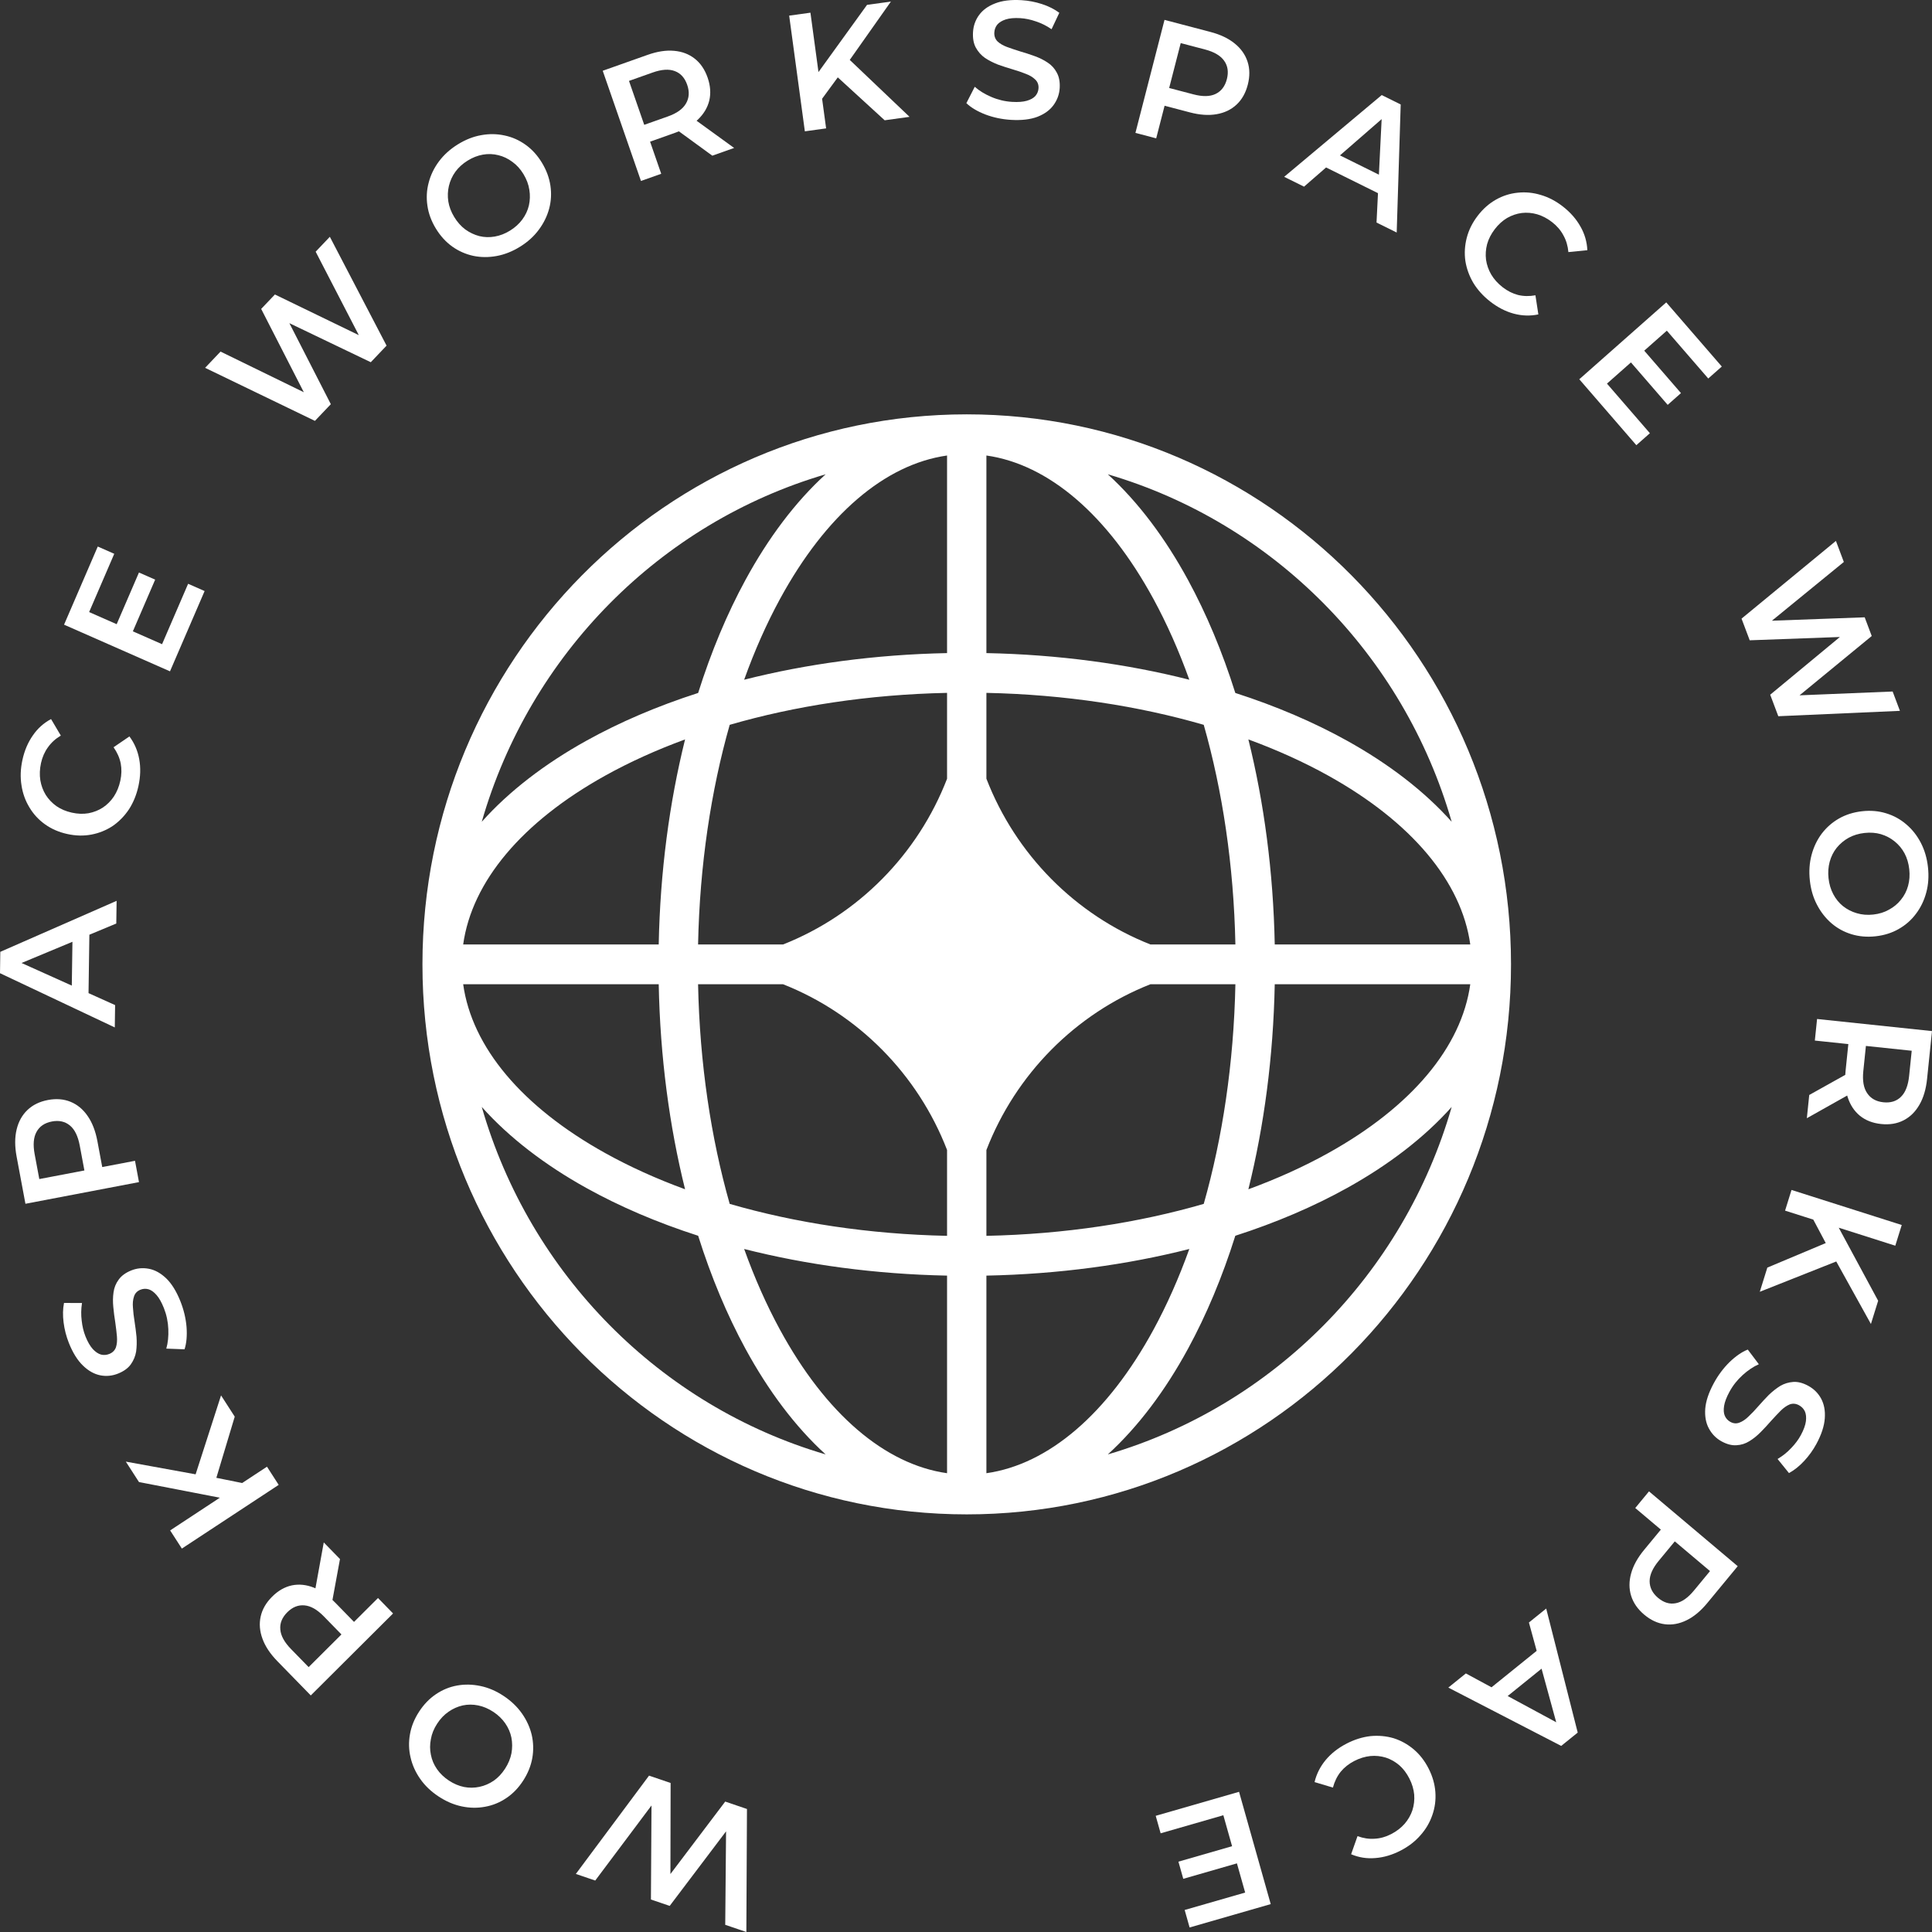 <svg width="164" height="164" viewBox="0 0 164 164" fill="none" xmlns="http://www.w3.org/2000/svg">
<rect x="0" y="0" width="164" height="164" fill="#333333" stroke="none"/>
<path fill-rule="evenodd" clip-rule="evenodd" d="M82.062 35.172C107.577 35.172 128.264 56.075 128.264 81.861C128.264 107.646 107.577 128.549 82.062 128.549C56.545 128.549 35.86 107.646 35.86 81.861C35.86 56.075 56.545 35.172 82.062 35.172ZM80.392 38.666C75.121 39.415 70.102 43.695 66.206 50.853C65.076 52.93 64.056 55.224 63.168 57.7C68.465 56.355 74.285 55.562 80.392 55.439V38.666ZM59.263 58.822C60.368 55.317 61.72 52.093 63.28 49.227C65.211 45.678 67.503 42.614 70.085 40.261C56.043 44.382 44.974 55.567 40.895 69.758C43.225 67.148 46.257 64.832 49.768 62.881C52.605 61.304 55.795 59.938 59.263 58.822ZM58.153 62.767C56.822 68.121 56.037 74.001 55.916 80.173H39.317C40.059 74.847 44.294 69.775 51.378 65.838C53.433 64.696 55.702 63.666 58.153 62.767ZM59.257 80.173C59.394 73.438 60.354 67.115 61.941 61.528C67.47 59.924 73.727 58.954 80.392 58.815V66.105C77.906 72.537 72.835 77.661 66.469 80.173H59.257ZM55.916 83.548H39.317C40.059 88.874 44.294 93.946 51.378 97.883C53.433 99.025 55.702 100.055 58.153 100.953C56.822 95.6 56.037 89.719 55.916 83.548ZM61.941 102.193C60.354 96.606 59.394 90.283 59.257 83.548H66.469C72.835 86.06 77.906 91.184 80.392 97.616V104.906C73.727 104.767 67.47 103.797 61.941 102.193ZM59.263 104.899C55.795 103.783 52.605 102.417 49.768 100.84C46.257 98.889 43.225 96.572 40.895 93.963C44.974 108.154 56.043 119.339 70.085 123.46C67.503 121.107 65.211 118.043 63.28 114.494C61.72 111.628 60.368 108.404 59.263 104.899ZM80.392 125.055C75.121 124.306 70.102 120.026 66.206 112.868C65.076 110.791 64.056 108.497 63.168 106.021C68.465 107.366 74.285 108.159 80.392 108.282V125.055ZM94.038 123.46C96.62 121.107 98.912 118.043 100.844 114.494C102.403 111.628 103.757 108.404 104.861 104.899C108.328 103.783 111.518 102.417 114.355 100.84C117.866 98.889 120.9 96.572 123.228 93.963C119.149 108.154 108.081 119.339 94.038 123.46ZM100.957 106.021C100.067 108.497 99.046 110.791 97.917 112.868C94.021 120.026 89.002 124.306 83.732 125.055V108.282C89.839 108.159 95.658 107.366 100.957 106.021ZM105.97 100.953C108.421 100.055 110.691 99.025 112.745 97.883C119.83 93.946 124.064 88.874 124.806 83.548H108.208C108.086 89.719 107.3 95.6 105.97 100.953ZM104.868 83.548C104.729 90.283 103.77 96.606 102.181 102.193C96.653 103.797 90.396 104.767 83.732 104.906V97.621C86.217 91.187 91.29 86.06 97.656 83.548H104.868ZM108.208 80.173H124.806C124.064 74.847 119.83 69.775 112.745 65.838C110.691 64.696 108.421 63.666 105.97 62.767C107.3 68.121 108.086 74.001 108.208 80.173ZM102.181 61.528C103.77 67.115 104.729 73.438 104.868 80.173H97.657C91.29 77.661 86.217 72.534 83.732 66.1V58.815C90.396 58.954 96.653 59.924 102.181 61.528ZM104.861 58.822C108.328 59.938 111.518 61.304 114.355 62.881C117.866 64.832 120.9 67.148 123.228 69.758C119.149 55.567 108.081 44.382 94.038 40.261C96.62 42.614 98.912 45.678 100.844 49.227C102.403 52.093 103.757 55.317 104.861 58.822ZM83.732 38.666C89.002 39.415 94.021 43.695 97.917 50.853C99.046 52.93 100.067 55.224 100.957 57.7C95.658 56.355 89.839 55.562 83.732 55.439V38.666Z" fill="white"/>
<path d="M63.407 153.558L63.355 164L61.562 163.39L61.646 153.959L62.536 154.262L56.848 161.784L55.255 161.242L55.312 151.802L56.175 152.096L50.527 159.632L48.881 159.071L55.094 150.727L56.926 151.351L56.908 159.877L56.43 159.714L61.561 152.929L63.407 153.558Z" fill="white"/>
<path d="M42.74 143.955C43.381 144.379 43.902 144.876 44.303 145.446C44.704 146.016 44.982 146.622 45.135 147.265C45.283 147.915 45.3 148.57 45.186 149.228C45.068 149.894 44.809 150.535 44.41 151.151C44.011 151.768 43.535 152.26 42.984 152.629C42.428 153.005 41.827 153.251 41.183 153.367C40.534 153.49 39.87 153.48 39.193 153.337C38.515 153.194 37.86 152.912 37.227 152.494C36.586 152.07 36.069 151.576 35.675 151.011C35.274 150.441 34.999 149.83 34.851 149.18C34.698 148.537 34.681 147.883 34.8 147.216C34.913 146.558 35.17 145.921 35.569 145.305C35.968 144.689 36.446 144.192 37.002 143.816C37.559 143.439 38.159 143.193 38.803 143.078C39.447 142.962 40.108 142.976 40.785 143.119C41.455 143.258 42.107 143.536 42.74 143.955ZM41.877 145.313C41.462 145.039 41.033 144.857 40.59 144.767C40.146 144.676 39.71 144.676 39.284 144.766C38.852 144.864 38.453 145.04 38.087 145.295C37.709 145.552 37.381 145.894 37.105 146.321C36.828 146.747 36.652 147.183 36.576 147.629C36.486 148.078 36.486 148.518 36.575 148.949C36.659 149.388 36.831 149.795 37.091 150.17C37.35 150.545 37.687 150.869 38.102 151.143C38.516 151.417 38.945 151.599 39.389 151.69C39.825 151.775 40.263 151.771 40.702 151.678C41.129 151.588 41.532 151.414 41.911 151.157C42.276 150.903 42.597 150.562 42.874 150.136C43.145 149.717 43.325 149.283 43.415 148.835C43.496 148.381 43.495 147.935 43.411 147.496C43.322 147.064 43.147 146.661 42.888 146.287C42.628 145.912 42.291 145.587 41.877 145.313Z" fill="white"/>
<path d="M33.366 136.96L26.381 143.919L23.548 141.015C22.938 140.39 22.516 139.756 22.283 139.114C22.043 138.464 21.991 137.833 22.128 137.22C22.264 136.607 22.588 136.045 23.101 135.535C23.613 135.024 24.173 134.705 24.782 134.575C25.384 134.453 26.005 134.517 26.643 134.769C27.269 135.02 27.887 135.459 28.497 136.084L30.622 138.262L29.463 138.264L32.087 135.649L33.366 136.96ZM28.86 132.342L28.067 136.652L26.7 135.25L27.483 130.93L28.86 132.342ZM29.603 138.125L29.555 139.326L27.488 137.208C26.924 136.63 26.378 136.319 25.85 136.275C25.316 136.225 24.829 136.418 24.39 136.856C23.944 137.3 23.745 137.789 23.795 138.323C23.837 138.851 24.14 139.404 24.704 139.982L26.77 142.1L25.561 142.151L29.603 138.125Z" fill="white"/>
<path d="M20.832 125.943L19.078 127.216L11.797 125.805L10.681 124.072L16.818 125.188L18.296 125.432L20.832 125.943ZM23.657 126.045L15.437 131.453L14.443 129.911L22.663 124.502L23.657 126.045ZM19.926 120.254L18.229 125.899L16.456 125.612L18.764 118.45L19.926 120.254Z" fill="white"/>
<path d="M15.316 110.467C15.601 111.185 15.775 111.914 15.836 112.652C15.889 113.393 15.832 114.021 15.665 114.537L14.116 114.479C14.256 113.995 14.313 113.442 14.288 112.822C14.263 112.201 14.138 111.606 13.911 111.037C13.72 110.555 13.513 110.186 13.29 109.931C13.068 109.675 12.842 109.512 12.613 109.443C12.376 109.376 12.144 109.389 11.919 109.48C11.641 109.593 11.46 109.783 11.376 110.052C11.282 110.324 11.252 110.641 11.286 111.004C11.307 111.361 11.353 111.755 11.423 112.184C11.489 112.605 11.544 113.035 11.588 113.475C11.62 113.91 11.609 114.326 11.556 114.724C11.491 115.117 11.342 115.477 11.11 115.806C10.878 116.134 10.519 116.396 10.034 116.593C9.54 116.794 9.037 116.845 8.525 116.748C8.001 116.645 7.509 116.371 7.051 115.927C6.58 115.477 6.178 114.832 5.843 113.991C5.624 113.439 5.476 112.863 5.399 112.264C5.322 111.664 5.333 111.11 5.433 110.602L6.96 110.607C6.881 111.118 6.872 111.615 6.934 112.098C6.987 112.586 7.093 113.031 7.253 113.434C7.441 113.907 7.651 114.269 7.882 114.522C8.109 114.765 8.342 114.92 8.58 114.986C8.814 115.044 9.048 115.025 9.282 114.93C9.56 114.817 9.747 114.629 9.843 114.366C9.928 114.098 9.955 113.787 9.925 113.433C9.892 113.07 9.845 112.672 9.783 112.239C9.713 111.81 9.658 111.379 9.618 110.948C9.574 110.508 9.58 110.094 9.637 109.704C9.69 109.306 9.834 108.948 10.07 108.628C10.302 108.3 10.656 108.039 11.133 107.846C11.619 107.649 12.123 107.602 12.647 107.704C13.159 107.802 13.651 108.076 14.121 108.526C14.583 108.979 14.982 109.626 15.316 110.467Z" fill="white"/>
<path d="M11.798 100.345L2.159 102.184L1.41 98.177C1.249 97.314 1.249 96.55 1.41 95.885C1.569 95.212 1.875 94.658 2.327 94.226C2.778 93.794 3.357 93.511 4.064 93.376C4.771 93.241 5.413 93.292 5.989 93.528C6.566 93.763 7.05 94.166 7.441 94.735C7.831 95.295 8.106 96.006 8.268 96.868L8.829 99.874L7.838 99.227L11.46 98.536L11.798 100.345ZM8.031 99.191L7.315 100.163L6.769 97.241C6.62 96.443 6.343 95.876 5.938 95.541C5.522 95.197 5.011 95.083 4.405 95.199C3.79 95.316 3.355 95.611 3.101 96.082C2.845 96.544 2.792 97.174 2.941 97.971L3.487 100.893L2.455 100.254L8.031 99.191Z" fill="white"/>
<path d="M9.744 87.215L0 82.611L0.026 80.798L9.899 76.468L9.871 78.394L0.974 82.101L0.985 81.365L9.771 85.318L9.744 87.215ZM7.503 85.129L6.081 84.612L6.159 79.26L7.595 78.785L7.503 85.129Z" fill="white"/>
<path d="M11.754 66.713C11.594 67.45 11.326 68.111 10.951 68.695C10.569 69.267 10.107 69.74 9.567 70.113C9.02 70.475 8.418 70.719 7.759 70.844C7.101 70.969 6.416 70.952 5.704 70.794C4.992 70.637 4.363 70.362 3.817 69.971C3.271 69.579 2.83 69.1 2.494 68.532C2.149 67.963 1.925 67.338 1.824 66.659C1.714 65.977 1.74 65.263 1.902 64.516C2.074 63.723 2.368 63.029 2.783 62.435C3.19 61.839 3.707 61.374 4.334 61.039L5.163 62.441C4.713 62.708 4.35 63.038 4.073 63.431C3.788 63.822 3.59 64.271 3.48 64.779C3.37 65.286 3.351 65.77 3.423 66.23C3.498 66.682 3.651 67.097 3.884 67.478C4.12 67.849 4.423 68.167 4.796 68.433C5.171 68.69 5.604 68.873 6.097 68.982C6.59 69.092 7.06 69.109 7.506 69.034C7.955 68.949 8.363 68.788 8.73 68.551C9.099 68.304 9.411 67.991 9.665 67.613C9.921 67.225 10.104 66.777 10.214 66.27C10.325 65.763 10.335 65.272 10.247 64.799C10.149 64.323 9.947 63.867 9.639 63.432L10.986 62.513C11.409 63.08 11.686 63.721 11.817 64.436C11.949 65.152 11.928 65.91 11.754 66.713Z" fill="white"/>
<path d="M9.848 53.115L11.796 48.598L13.171 49.203L11.222 53.721L9.848 53.115ZM13.757 54.683L15.969 49.555L17.369 50.172L14.43 56.987L5.438 53.026L8.299 46.393L9.699 47.01L7.566 51.956L13.757 54.683Z" fill="white"/>
<path d="M26.733 35.727L17.41 31.223L18.721 29.845L27.125 33.947L26.474 34.631L22.17 26.223L23.336 24.998L31.759 29.08L31.127 29.743L26.795 21.365L27.999 20.1L32.814 29.339L31.474 30.748L23.852 27.091L24.201 26.724L28.083 34.309L26.733 35.727Z" fill="white"/>
<path d="M44.148 20.941C43.495 21.345 42.828 21.61 42.147 21.733C41.465 21.856 40.804 21.851 40.164 21.716C39.518 21.574 38.925 21.31 38.385 20.925C37.84 20.532 37.376 20.022 36.995 19.395C36.614 18.767 36.376 18.122 36.282 17.461C36.182 16.792 36.218 16.138 36.39 15.5C36.557 14.854 36.849 14.252 37.266 13.694C37.684 13.136 38.215 12.658 38.86 12.258C39.513 11.853 40.176 11.591 40.85 11.473C41.531 11.349 42.194 11.359 42.84 11.502C43.48 11.636 44.073 11.9 44.619 12.292C45.159 12.677 45.62 13.184 46.001 13.811C46.382 14.439 46.622 15.087 46.722 15.757C46.821 16.426 46.785 17.079 46.614 17.718C46.442 18.355 46.148 18.953 45.73 19.511C45.32 20.064 44.793 20.541 44.148 20.941ZM43.301 19.572C43.723 19.31 44.069 18.996 44.339 18.629C44.61 18.262 44.796 17.864 44.897 17.436C44.994 16.999 45.007 16.56 44.935 16.117C44.866 15.661 44.7 15.216 44.436 14.781C44.173 14.347 43.858 13.999 43.491 13.739C43.128 13.466 42.735 13.278 42.311 13.175C41.882 13.065 41.444 13.048 40.998 13.125C40.552 13.203 40.117 13.372 39.696 13.634C39.273 13.895 38.927 14.21 38.657 14.577C38.395 14.939 38.211 15.34 38.106 15.782C38.005 16.21 37.988 16.652 38.057 17.108C38.128 17.551 38.296 17.99 38.56 18.424C38.819 18.851 39.13 19.201 39.493 19.474C39.864 19.742 40.264 19.932 40.693 20.043C41.117 20.145 41.552 20.158 41.998 20.08C42.445 20.003 42.879 19.834 43.301 19.572Z" fill="white"/>
<path d="M54.409 15.361L51.163 6.007L54.971 4.658C55.791 4.367 56.539 4.252 57.213 4.313C57.897 4.371 58.483 4.593 58.974 4.98C59.465 5.366 59.829 5.902 60.067 6.588C60.305 7.274 60.352 7.923 60.208 8.534C60.06 9.137 59.737 9.676 59.24 10.153C58.747 10.617 58.091 10.995 57.272 11.285L54.415 12.298L54.909 11.237L56.128 14.752L54.409 15.361ZM60.465 13.215L56.947 10.65L58.785 9.999L62.317 12.559L60.465 13.215ZM54.974 11.425L53.919 10.868L56.696 9.884C57.454 9.615 57.966 9.249 58.23 8.785C58.504 8.318 58.538 7.79 58.334 7.202C58.127 6.605 57.774 6.215 57.275 6.032C56.785 5.846 56.16 5.887 55.402 6.156L52.625 7.14L53.096 6.013L54.974 11.425Z" fill="white"/>
<path d="M69.618 8.61L69.228 6.463L73.599 0.413L75.626 0.132L72.007 5.264L71.158 6.51L69.618 8.61ZM68.321 11.148L66.99 1.327L68.795 1.077L70.126 10.898L68.321 11.148ZM75.096 10.21L70.769 6.25L71.782 4.752L77.207 9.918L75.096 10.21Z" fill="white"/>
<path d="M85.822 10.175C85.058 10.129 84.332 9.977 83.645 9.718C82.959 9.45 82.421 9.13 82.031 8.756L82.744 7.366C83.118 7.701 83.588 7.989 84.154 8.231C84.72 8.473 85.306 8.612 85.912 8.648C86.425 8.679 86.843 8.647 87.167 8.553C87.49 8.459 87.733 8.322 87.893 8.143C88.053 7.954 88.141 7.737 88.156 7.492C88.173 7.19 88.08 6.943 87.876 6.751C87.673 6.55 87.401 6.387 87.062 6.263C86.733 6.13 86.362 6.004 85.948 5.884C85.543 5.765 85.134 5.632 84.722 5.485C84.319 5.328 83.951 5.141 83.618 4.922C83.294 4.695 83.035 4.405 82.84 4.053C82.646 3.701 82.564 3.261 82.595 2.733C82.626 2.196 82.795 1.714 83.101 1.288C83.416 0.853 83.871 0.521 84.465 0.292C85.068 0.053 85.817 -0.039 86.713 0.015C87.3 0.05 87.879 0.16 88.448 0.346C89.017 0.531 89.508 0.778 89.921 1.086L89.263 2.48C88.841 2.19 88.4 1.969 87.941 1.819C87.482 1.659 87.038 1.566 86.609 1.541C86.106 1.51 85.692 1.547 85.368 1.651C85.053 1.755 84.815 1.901 84.654 2.09C84.502 2.28 84.419 2.502 84.404 2.756C84.387 3.058 84.475 3.309 84.669 3.51C84.873 3.702 85.14 3.859 85.469 3.983C85.808 4.107 86.185 4.234 86.598 4.363C87.012 4.482 87.421 4.615 87.824 4.762C88.237 4.91 88.605 5.093 88.929 5.311C89.263 5.529 89.522 5.814 89.707 6.166C89.902 6.518 89.984 6.953 89.954 7.472C89.922 7.999 89.749 8.481 89.434 8.916C89.128 9.342 88.673 9.674 88.07 9.912C87.467 10.141 86.718 10.228 85.822 10.175Z" fill="white"/>
<path d="M96.382 11.281L98.851 1.688L102.757 2.714C103.598 2.935 104.281 3.261 104.808 3.692C105.343 4.125 105.707 4.64 105.901 5.238C106.095 5.835 106.101 6.485 105.92 7.189C105.739 7.892 105.42 8.457 104.963 8.883C104.506 9.309 103.939 9.58 103.263 9.695C102.595 9.812 101.841 9.76 101.001 9.539L98.071 8.769L99.073 8.14L98.145 11.744L96.382 11.281ZM99.024 8.332L98.459 7.262L101.307 8.01C102.085 8.214 102.71 8.203 103.184 7.976C103.668 7.743 103.988 7.325 104.144 6.722C104.301 6.11 104.223 5.587 103.91 5.153C103.606 4.722 103.065 4.405 102.288 4.2L99.44 3.452L100.452 2.781L99.024 8.332Z" fill="white"/>
<path d="M109.009 15.009L117.289 8.07L118.9 8.868L118.56 19.738L116.848 18.891L117.329 9.178L117.983 9.502L110.695 15.844L109.009 15.009ZM111.833 13.852L112.902 12.773L117.658 15.129L117.47 16.644L111.833 13.852Z" fill="white"/>
<path d="M126.499 25.598C125.907 25.137 125.43 24.61 125.067 24.018C124.718 23.424 124.492 22.801 124.389 22.148C124.298 21.494 124.338 20.839 124.507 20.184C124.676 19.529 124.983 18.91 125.428 18.327C125.873 17.744 126.387 17.286 126.971 16.954C127.555 16.622 128.172 16.424 128.823 16.359C129.48 16.287 130.134 16.349 130.785 16.547C131.443 16.737 132.071 17.065 132.67 17.532C133.306 18.028 133.801 18.593 134.156 19.226C134.515 19.852 134.711 20.523 134.743 21.239L133.135 21.399C133.088 20.873 132.947 20.4 132.713 19.98C132.486 19.552 132.168 19.18 131.761 18.863C131.354 18.546 130.929 18.322 130.486 18.191C130.051 18.066 129.613 18.029 129.173 18.08C128.741 18.137 128.326 18.278 127.929 18.505C127.539 18.738 127.19 19.056 126.882 19.46C126.574 19.863 126.358 20.285 126.235 20.726C126.119 21.171 126.089 21.613 126.144 22.05C126.208 22.492 126.355 22.911 126.585 23.305C126.822 23.704 127.145 24.063 127.552 24.38C127.958 24.697 128.393 24.916 128.855 25.038C129.322 25.151 129.816 25.161 130.337 25.066L130.585 26.689C129.897 26.833 129.205 26.812 128.509 26.628C127.812 26.442 127.142 26.099 126.499 25.598Z" fill="white"/>
<path d="M139.48 29.66L142.691 33.369L141.563 34.367L138.352 30.658L139.48 29.66ZM136.409 32.564L140.053 36.774L138.903 37.79L134.06 32.194L141.442 25.668L146.157 31.114L145.007 32.13L141.492 28.07L136.409 32.564Z" fill="white"/>
<path d="M147.833 52.513L155.844 45.916L156.516 47.703L149.258 53.631L148.924 52.744L158.286 52.401L158.884 53.989L151.636 59.944L151.312 59.083L160.659 58.7L161.277 60.341L150.953 60.797L150.265 58.971L156.791 53.567L156.971 54.043L148.526 54.352L147.833 52.513Z" fill="white"/>
<path d="M153.631 74.74C153.547 73.97 153.596 73.248 153.776 72.573C153.956 71.897 154.244 71.296 154.637 70.768C155.04 70.239 155.53 69.809 156.105 69.48C156.689 69.149 157.343 68.944 158.068 68.863C158.792 68.783 159.47 68.841 160.102 69.037C160.744 69.231 161.313 69.543 161.811 69.972C162.318 70.401 162.732 70.925 163.053 71.544C163.374 72.164 163.576 72.854 163.658 73.614C163.742 74.383 163.693 75.101 163.511 75.767C163.331 76.442 163.039 77.044 162.636 77.573C162.242 78.102 161.753 78.531 161.169 78.862C160.594 79.191 159.944 79.396 159.22 79.477C158.495 79.557 157.813 79.499 157.171 79.305C156.53 79.11 155.96 78.798 155.462 78.369C154.965 77.939 154.555 77.415 154.234 76.795C153.914 76.185 153.713 75.5 153.631 74.74ZM155.217 74.55C155.271 75.047 155.405 75.498 155.618 75.901C155.831 76.305 156.107 76.645 156.447 76.921C156.796 77.195 157.185 77.394 157.612 77.518C158.049 77.65 158.518 77.688 159.02 77.632C159.521 77.577 159.966 77.437 160.356 77.214C160.755 76.999 161.091 76.719 161.364 76.375C161.646 76.031 161.848 75.638 161.969 75.197C162.091 74.756 162.124 74.287 162.07 73.79C162.016 73.293 161.883 72.842 161.67 72.438C161.458 72.044 161.177 71.705 160.826 71.421C160.486 71.145 160.098 70.941 159.66 70.809C159.233 70.686 158.769 70.652 158.268 70.707C157.776 70.762 157.33 70.897 156.93 71.112C156.532 71.336 156.191 71.621 155.909 71.966C155.636 72.309 155.439 72.702 155.318 73.142C155.197 73.583 155.163 74.052 155.217 74.55Z" fill="white"/>
<path d="M154.244 86.498L164 87.525L163.582 91.581C163.492 92.454 163.276 93.186 162.933 93.777C162.59 94.376 162.14 94.818 161.585 95.101C161.03 95.385 160.395 95.489 159.679 95.413C158.964 95.338 158.363 95.104 157.878 94.711C157.401 94.319 157.056 93.794 156.842 93.136C156.637 92.488 156.579 91.727 156.669 90.854L156.982 87.812L157.721 88.715L154.055 88.329L154.244 86.498ZM153.579 92.949L157.376 90.829L157.174 92.786L153.376 94.921L153.579 92.949ZM157.526 88.695L158.474 87.969L158.169 90.926C158.086 91.734 158.195 92.358 158.497 92.797C158.799 93.247 159.256 93.504 159.869 93.568C160.492 93.634 160.992 93.478 161.369 93.1C161.745 92.731 161.974 92.143 162.058 91.335L162.362 88.378L163.17 89.288L157.526 88.695Z" fill="white"/>
<path d="M153.792 103.279L155.88 103.839L159.429 110.416L158.815 112.388L155.767 106.891L155.014 105.582L153.792 103.279ZM152.075 101.01L161.431 103.986L160.884 105.742L151.528 102.766L152.075 101.01ZM150.022 107.602L155.413 105.338L156.321 106.904L149.382 109.655L150.022 107.602Z" fill="white"/>
<path d="M145.475 117.419C145.842 116.74 146.288 116.141 146.813 115.624C147.346 115.112 147.862 114.757 148.363 114.56L149.302 115.805C148.843 116.003 148.385 116.31 147.927 116.724C147.469 117.138 147.094 117.614 146.803 118.152C146.556 118.608 146.406 119.004 146.352 119.34C146.298 119.676 146.317 119.955 146.41 120.178C146.51 120.406 146.667 120.579 146.88 120.696C147.142 120.841 147.403 120.861 147.662 120.757C147.929 120.657 148.19 120.479 148.446 120.222C148.706 119.978 148.977 119.692 149.261 119.365C149.54 119.046 149.834 118.729 150.142 118.415C150.454 118.114 150.779 117.858 151.117 117.646C151.458 117.448 151.828 117.335 152.226 117.307C152.625 117.28 153.053 117.393 153.512 117.646C153.979 117.904 154.339 118.264 154.589 118.725C154.844 119.199 154.947 119.757 154.899 120.397C154.854 121.05 154.617 121.774 154.187 122.57C153.905 123.091 153.559 123.573 153.15 124.014C152.741 124.455 152.311 124.798 151.859 125.044L150.892 123.848C151.332 123.586 151.718 123.277 152.048 122.921C152.387 122.571 152.66 122.205 152.866 121.824C153.108 121.376 153.251 120.982 153.297 120.642C153.338 120.31 153.309 120.03 153.208 119.802C153.104 119.583 152.94 119.412 152.719 119.29C152.457 119.145 152.194 119.118 151.932 119.21C151.673 119.315 151.418 119.491 151.166 119.739C150.91 119.996 150.637 120.286 150.345 120.609C150.061 120.936 149.768 121.253 149.464 121.559C149.156 121.872 148.835 122.131 148.501 122.334C148.163 122.546 147.798 122.661 147.404 122.68C147.006 122.708 146.581 122.597 146.13 122.348C145.671 122.094 145.315 121.73 145.06 121.256C144.809 120.795 144.706 120.238 144.751 119.585C144.803 118.936 145.045 118.214 145.475 117.419Z" fill="white"/>
<path d="M139.977 126.596L147.508 132.948L144.922 136.079C144.366 136.753 143.782 137.238 143.172 137.535C142.556 137.839 141.939 137.952 141.322 137.875C140.705 137.797 140.12 137.525 139.568 137.059C139.016 136.594 138.646 136.061 138.46 135.461C138.274 134.861 138.274 134.228 138.46 133.561C138.64 132.901 139.008 132.234 139.565 131.56L141.504 129.212L141.64 130.396L138.81 128.01L139.977 126.596ZM141.489 130.269L142.688 130.21L140.802 132.493C140.287 133.116 140.03 133.693 140.031 134.222C140.033 134.765 140.271 135.236 140.744 135.635C141.225 136.04 141.726 136.192 142.247 136.091C142.763 135.997 143.278 135.639 143.793 135.015L145.678 132.732L145.846 133.944L141.489 130.269Z" fill="white"/>
<path d="M131.251 136.544L133.926 147.072L132.524 148.204L122.942 143.253L124.431 142.051L132.917 146.636L132.348 147.095L129.784 137.728L131.251 136.544ZM131.081 139.618L131.59 141.055L127.452 144.397L126.176 143.578L131.081 139.618Z" fill="white"/>
<path d="M114.31 148.006C114.975 147.662 115.65 147.451 116.334 147.372C117.015 147.307 117.669 147.366 118.297 147.55C118.922 147.747 119.491 148.063 120.005 148.497C120.518 148.931 120.941 149.476 121.273 150.132C121.605 150.787 121.795 151.452 121.843 152.127C121.891 152.802 121.805 153.451 121.585 154.074C121.369 154.705 121.034 155.276 120.579 155.787C120.129 156.306 119.567 156.74 118.893 157.089C118.178 157.458 117.461 157.67 116.743 157.723C116.029 157.785 115.345 157.677 114.691 157.4L115.234 155.863C115.725 156.044 116.208 156.117 116.684 156.083C117.164 156.058 117.633 155.927 118.09 155.69C118.548 155.454 118.929 155.161 119.235 154.812C119.533 154.467 119.753 154.083 119.895 153.659C120.029 153.24 120.08 152.801 120.046 152.341C120.004 151.885 119.869 151.43 119.639 150.977C119.409 150.523 119.124 150.145 118.782 149.845C118.433 149.548 118.051 149.332 117.636 149.197C117.213 149.066 116.776 149.021 116.325 149.063C115.866 149.11 115.407 149.252 114.95 149.488C114.493 149.725 114.111 150.028 113.805 150.398C113.504 150.777 113.284 151.224 113.147 151.741L111.588 151.274C111.753 150.584 112.067 149.961 112.53 149.403C112.993 148.846 113.586 148.38 114.31 148.006Z" fill="white"/>
<path d="M105.132 158.135L100.443 159.486L100.032 158.029L104.721 156.678L105.132 158.135ZM103.845 154.089L98.522 155.622L98.104 154.138L105.178 152.1L107.867 161.632L100.981 163.616L100.562 162.131L105.697 160.652L103.845 154.089Z" fill="white"/>
</svg>
